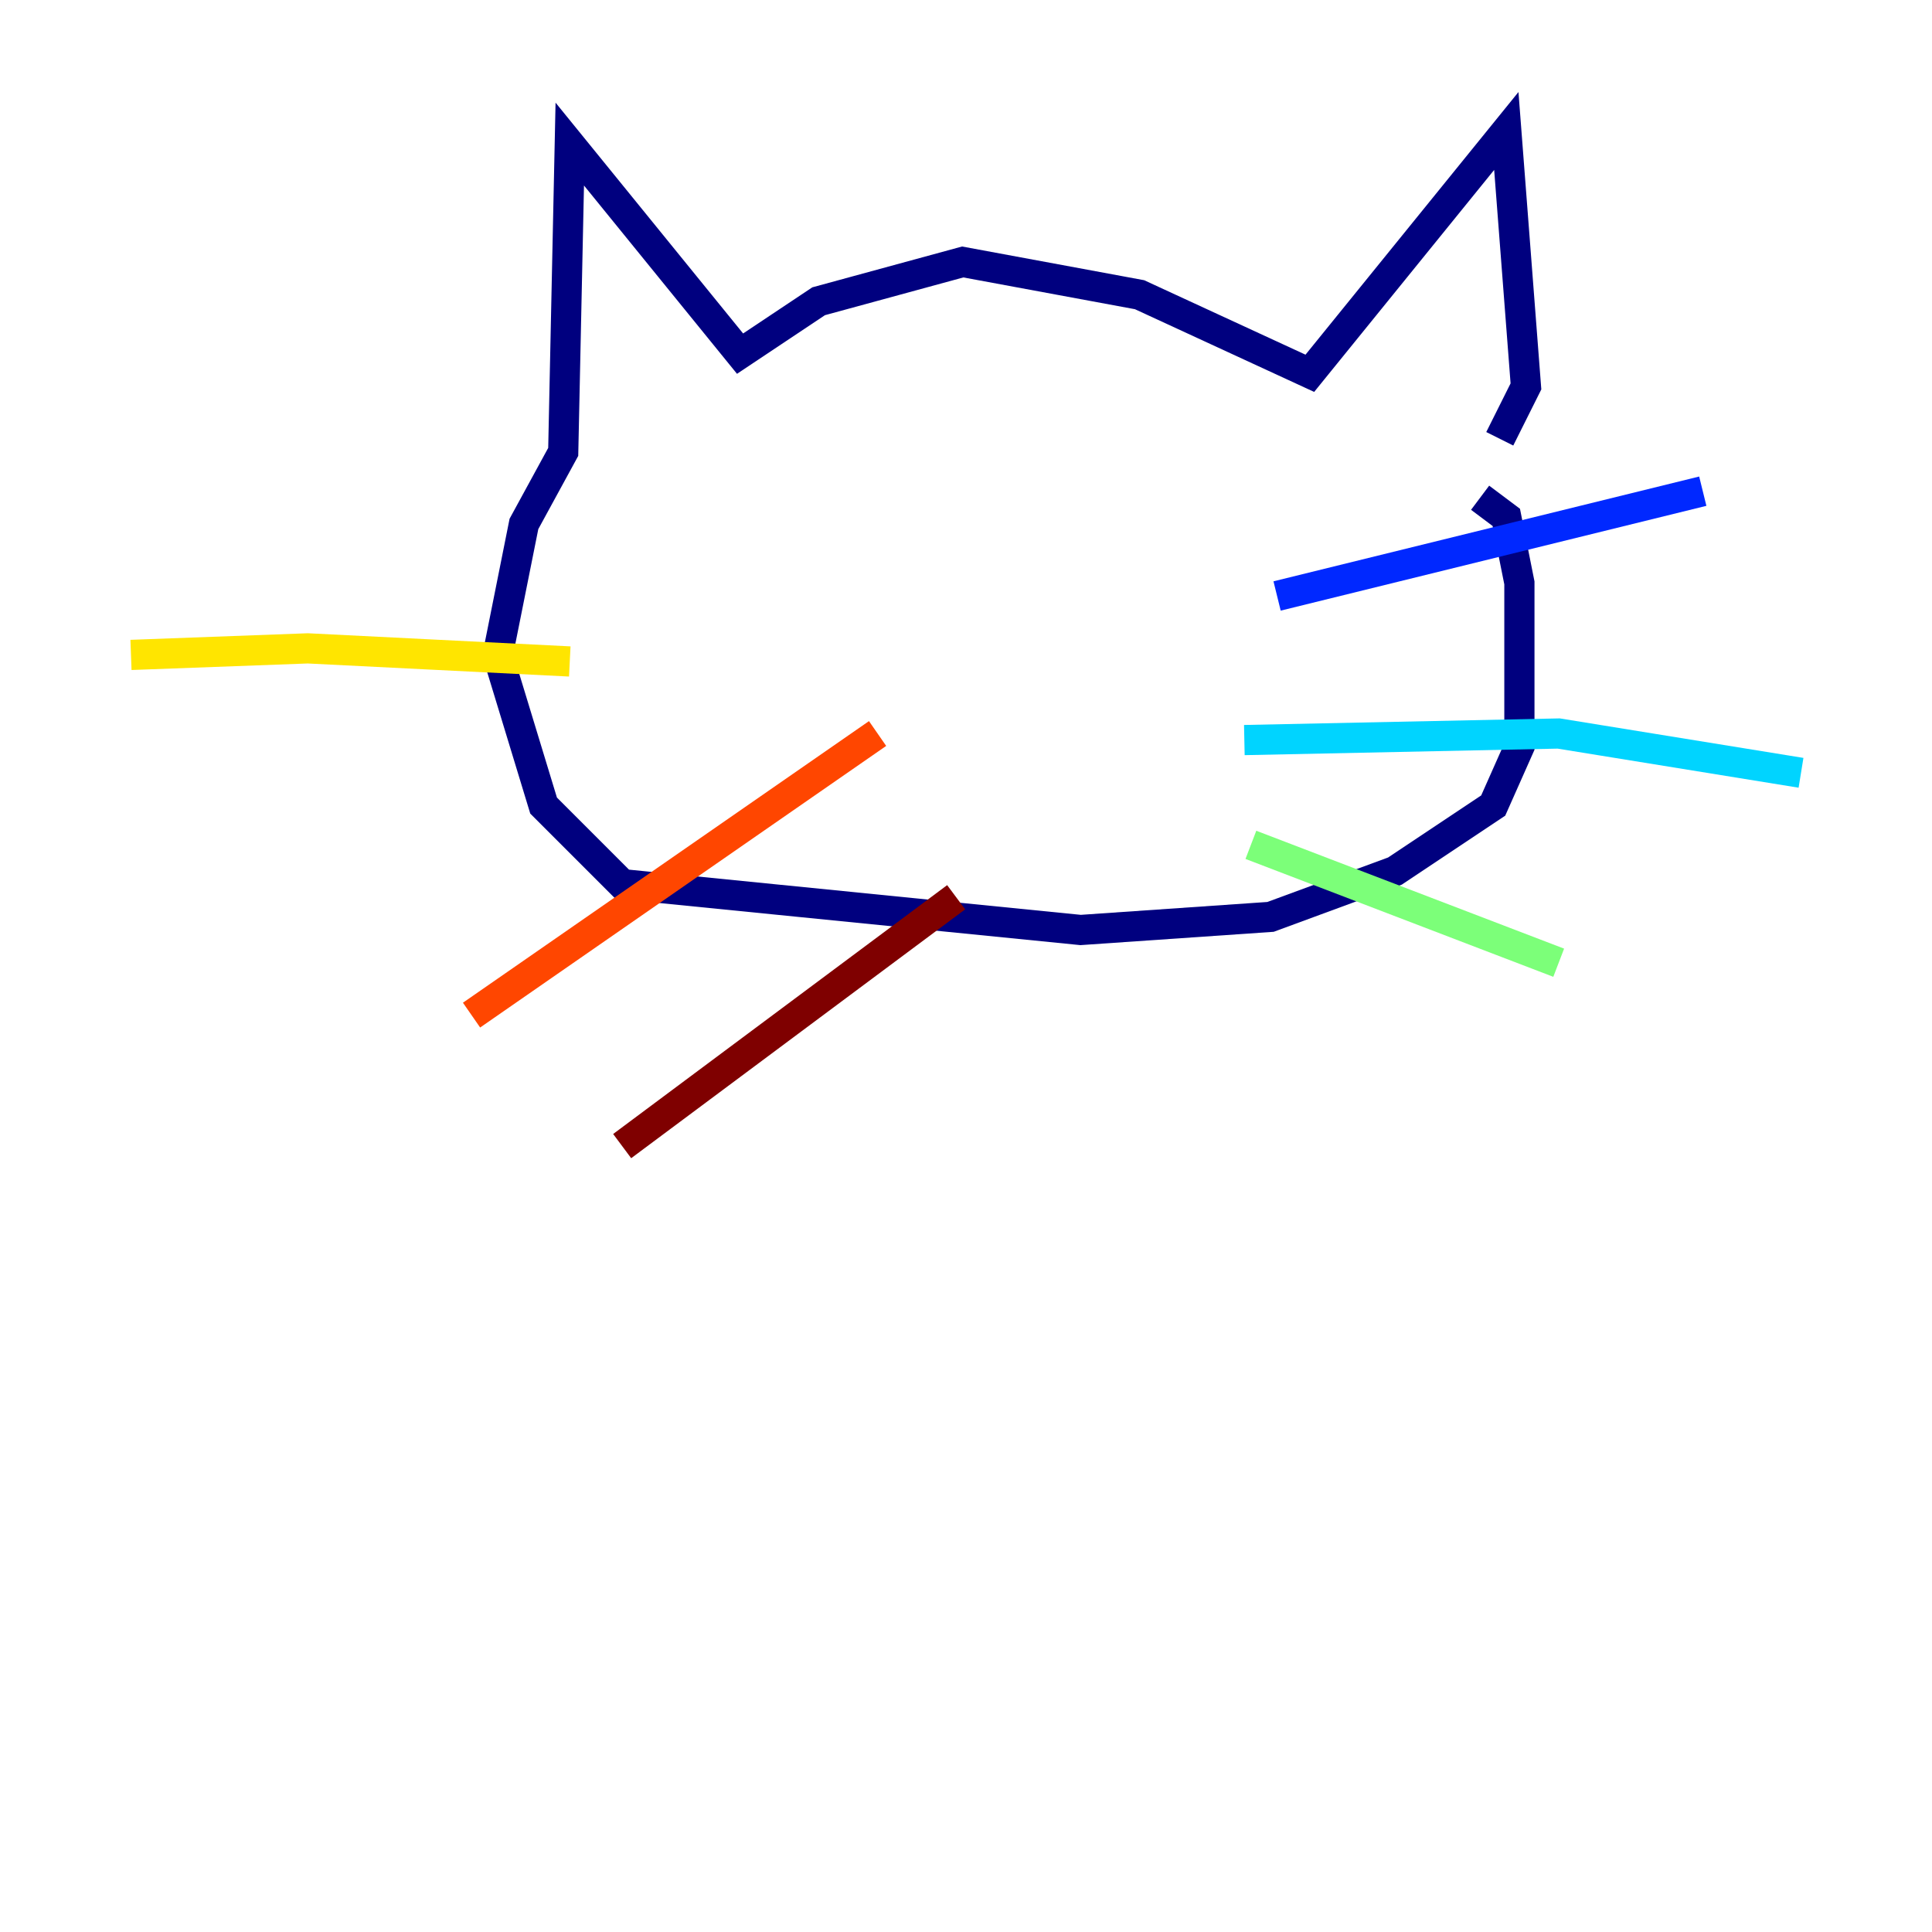 <?xml version="1.0" encoding="utf-8" ?>
<svg baseProfile="tiny" height="128" version="1.2" viewBox="0,0,128,128" width="128" xmlns="http://www.w3.org/2000/svg" xmlns:ev="http://www.w3.org/2001/xml-events" xmlns:xlink="http://www.w3.org/1999/xlink"><defs /><polyline fill="none" points="99.363,29.071 101.098,25.6 99.797,8.678 86.78,24.732 75.498,19.525 63.783,17.356 54.237,19.959 49.031,23.43 37.749,9.546 37.315,29.939 34.712,34.712 32.976,43.39 36.014,53.37 41.22,58.576 71.593,61.614 84.176,60.746 92.42,57.709 98.929,53.37 100.664,49.464 100.664,38.617 99.797,34.278 98.061,32.976" stroke="#00007f" stroke-width="2" /><polyline fill="none" points="84.61,39.485 112.814,32.542" stroke="#0028ff" stroke-width="2" /><polyline fill="none" points="82.441,49.031 103.268,48.597 119.322,51.2" stroke="#00d4ff" stroke-width="2" /><polyline fill="none" points="82.875,55.973 103.268,63.783" stroke="#7cff79" stroke-width="2" /><polyline fill="none" points="37.749,43.824 20.393,42.956 8.678,43.39" stroke="#ffe500" stroke-width="2" /><polyline fill="none" points="58.142,48.597 31.241,67.254" stroke="#ff4600" stroke-width="2" /><polyline fill="none" points="63.349,59.444 41.22,75.932" stroke="#7f0000" stroke-width="2" /></svg>